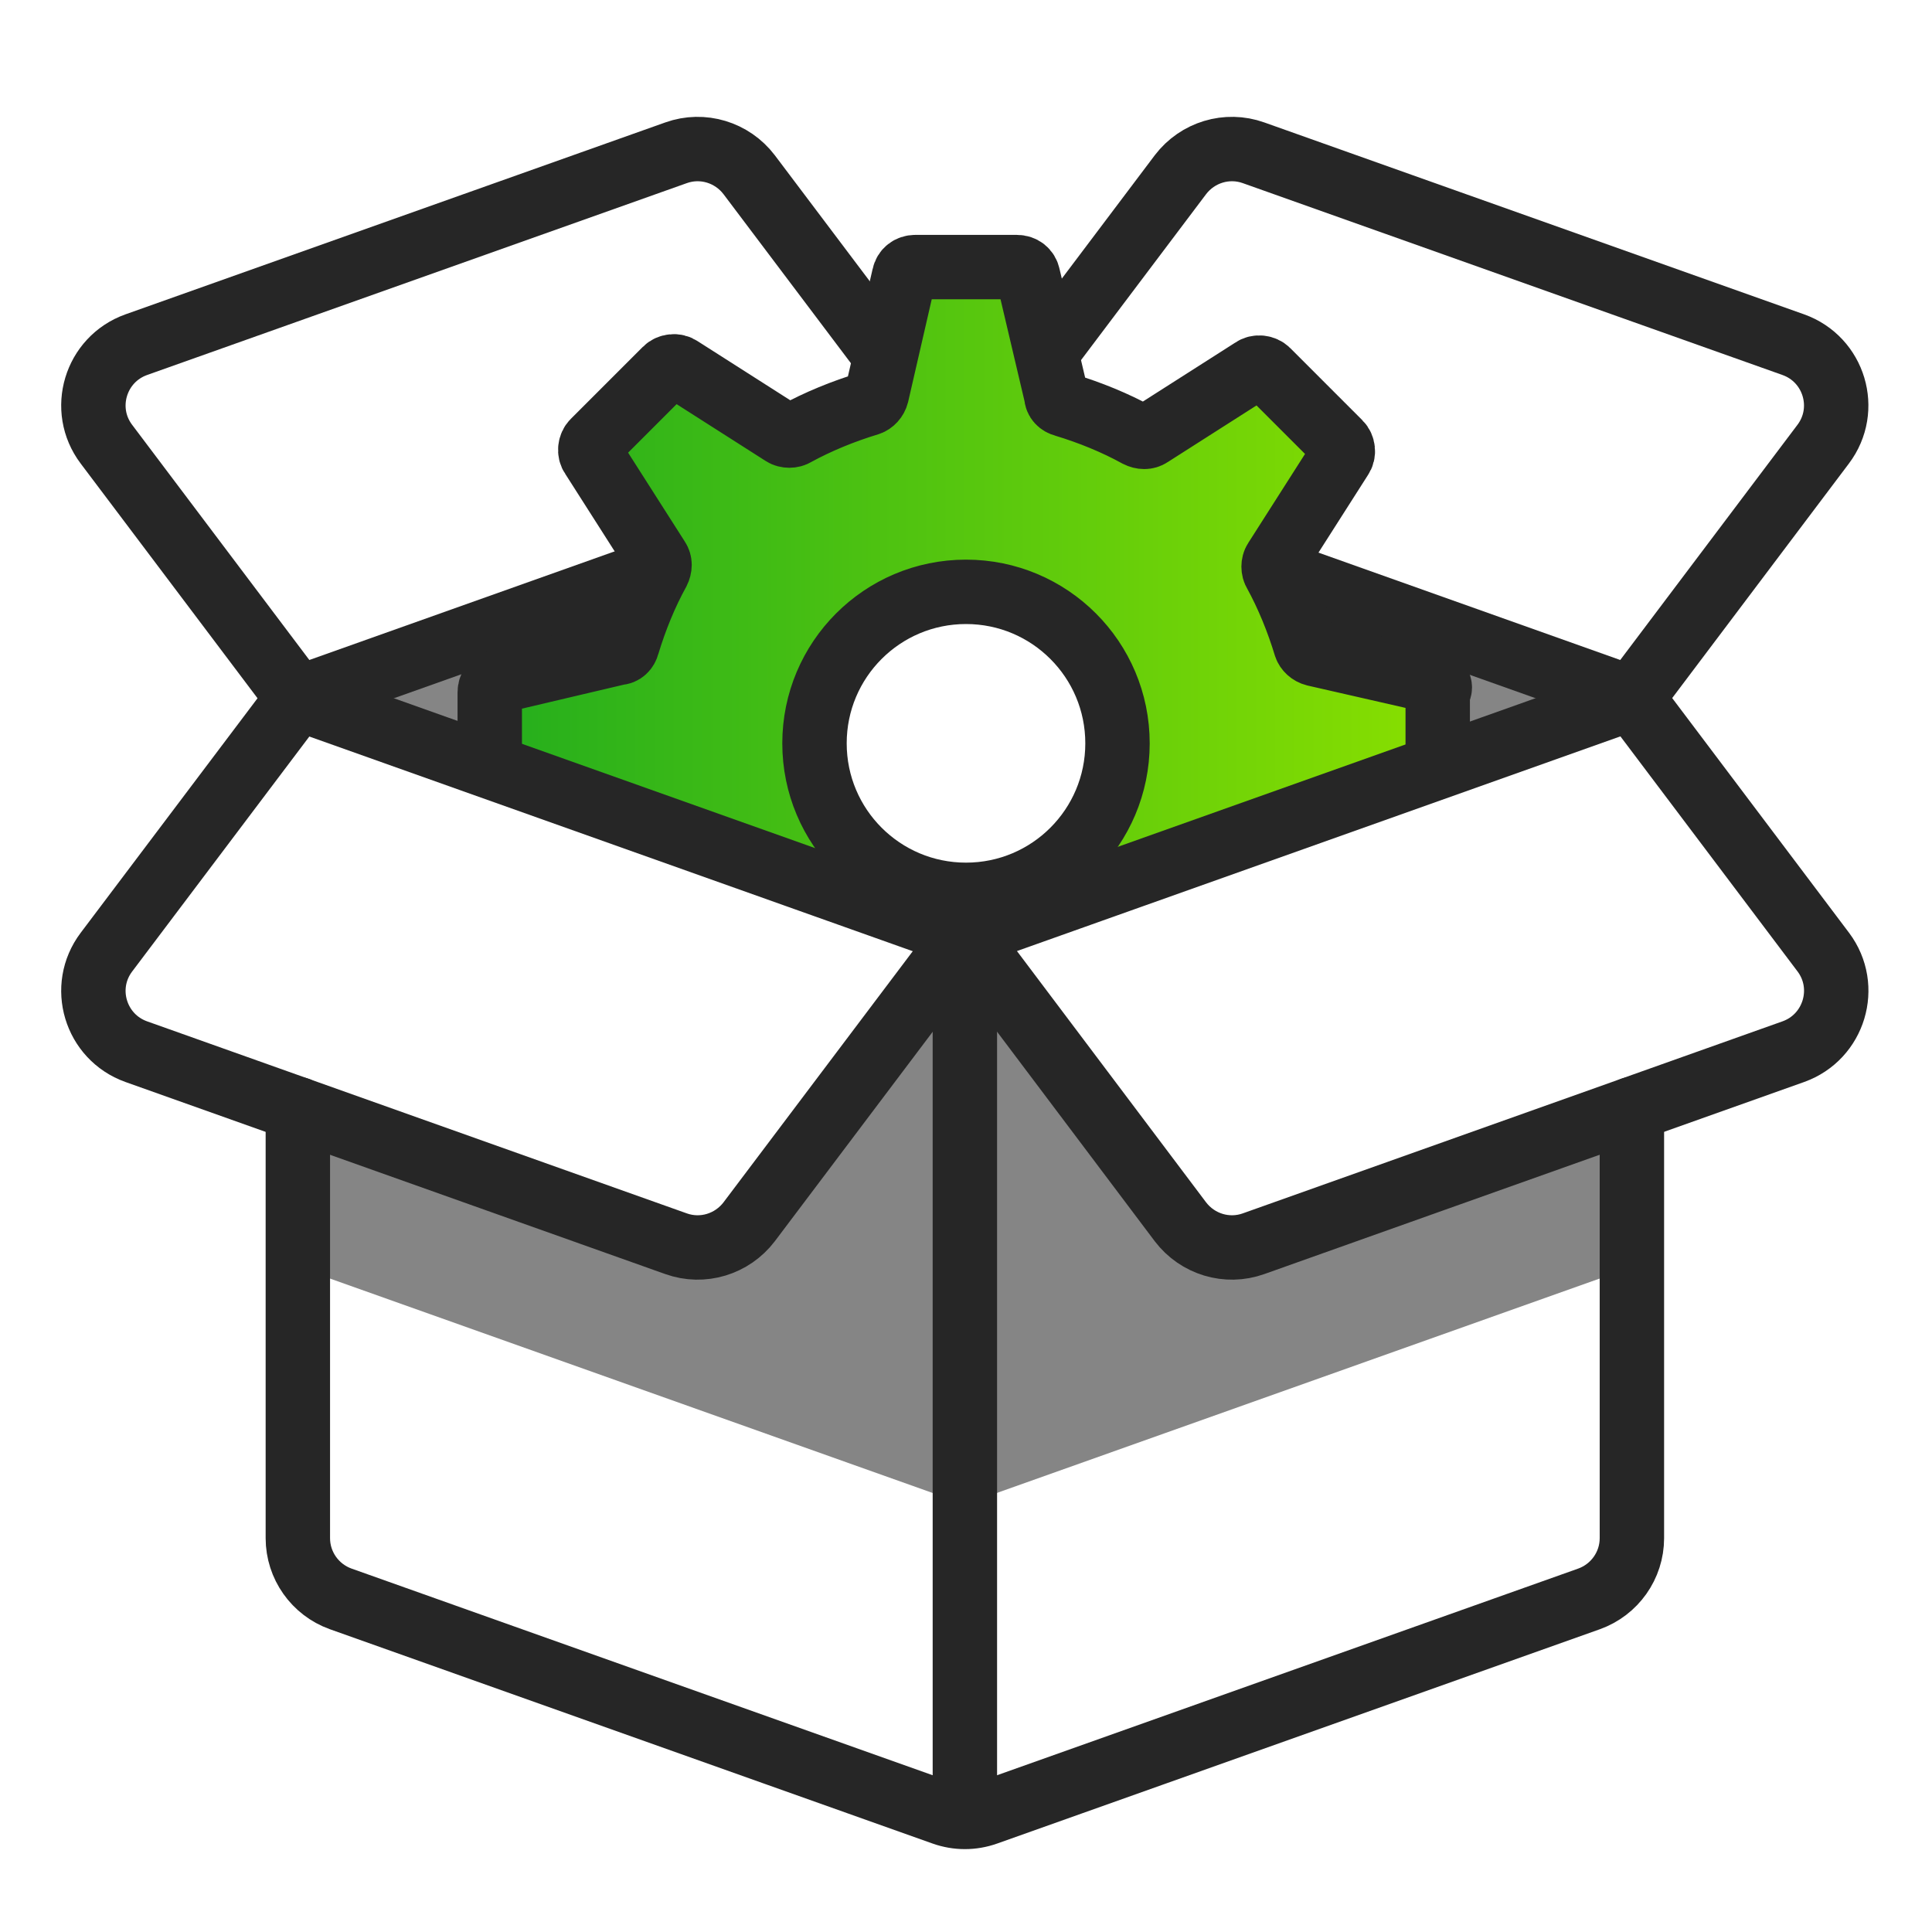 <?xml version="1.0" encoding="utf-8"?>
<!-- Generator: Adobe Illustrator 24.2.0, SVG Export Plug-In . SVG Version: 6.00 Build 0)  -->
<svg version="1.1" id="Layer_1" xmlns="http://www.w3.org/2000/svg" xmlns:xlink="http://www.w3.org/1999/xlink" x="0px" y="0px"
	 viewBox="0 0 1200 1200" style="enable-background:new 0 0 1200 1200;" xml:space="preserve">
<style type="text/css">
	.st0{fill:#858585;}
	.st1{fill:none;stroke:#262626;stroke-width:40;stroke-linecap:round;stroke-linejoin:round;stroke-miterlimit:10;}
	.st2{clip-path:url(#SVGID_2_);fill:url(#SVGID_3_);stroke:#262626;stroke-width:40;stroke-miterlimit:10;}
</style>
<path class="st0" d="M778.6,772.5c-16.5,5.9-34.8,0.3-45.4-13.6L599.3,581l-134,177.8c-10.5,14-28.9,19.5-45.4,13.6l-235-83.6V787
	l414.3,147.4L1013.6,787v-98.1L778.6,772.5z"/>
<path class="st0" d="M599.3,286.3L185,433.7L599.3,581l414.3-147.4L599.3,286.3z M600,555.8c-52,0-94.1-42.1-94.1-94.1
	s42.1-94.1,94.1-94.1c52,0,94.1,42.1,94.1,94.1S652,555.8,600,555.8z"/>
<path class="st1" d="M1113.9,214.1L778.6,94.9c-16.5-5.9-34.8-0.3-45.4,13.6l-134,177.8l414.3,147.4l118.9-157.8
	C1148.7,254.3,1139.3,223.2,1113.9,214.1z"/>
<path class="st1" d="M84.6,214.1L419.9,94.9c16.5-5.9,34.8-0.3,45.4,13.6l134,177.8L185,433.7L66.1,275.9
	C49.8,254.3,59.2,223.2,84.6,214.1z"/>
<path class="st1" d="M1013.6,688.9v266.5c0,16.9-10.7,32-26.6,37.7l-374.3,133.1c-8.7,3.1-18.1,3.1-26.8,0L211.6,993.1
	c-15.9-5.7-26.6-20.8-26.6-37.7V688.9"/>
<line class="st1" x1="599.3" y1="581" x2="599.3" y2="1126.9"/>
<g>
	<defs>
		<path id="SVGID_1_" d="M185,433.7L349.5,223C476.4,60.5,722.1,60.5,849,223l164.6,210.7L599.3,581L185,433.7z"/>
	</defs>
	<clipPath id="SVGID_2_">
		<use xlink:href="#SVGID_1_"  style="overflow:visible;"/>
	</clipPath>
	<linearGradient id="SVGID_3_" gradientUnits="userSpaceOnUse" x1="304.2" y1="460.933" x2="894.309" y2="460.933">
		<stop  offset="0" style="stop-color:#24AE1D"/>
		<stop  offset="1" style="stop-color:#89DF00"/>
	</linearGradient>
	<path class="st2" d="M890.2,423.1l-73.6-16.8c-2.8-0.7-4.9-2.8-5.6-4.9c-4.9-16.1-11.2-31.5-18.9-45.6c-1.4-2.1-1.4-5.6,0-7.7
		l40.7-63.8c2.1-2.8,1.4-7-0.7-9.1l-44.9-44.9c-2.1-2.1-6.3-2.8-9.1-0.7l-63.8,40.7c-2.1,1.4-4.9,1.4-7.7,0
		c-14-7.7-29.4-14-45.6-18.9c-2.8-0.7-4.9-2.8-4.9-5.6l-17.5-74.3c-0.7-3.5-3.5-5.6-7-5.6h-63.1c-3.5,0-6.3,2.1-7,5.6L544.6,245
		c-0.7,2.8-2.8,4.9-4.9,5.6c-16.1,4.9-31.5,11.2-45.6,18.9c-2.1,1.4-5.6,1.4-7.7,0l-63.8-40.7c-2.8-2.1-7-1.4-9.1,0.7l-44.9,44.9
		c-2.1,2.1-2.8,6.3-0.7,9.1l40.7,63.8c1.4,2.1,1.4,4.9,0,7.7c-7.7,14-14,29.4-18.9,45.6c-0.7,2.8-2.8,4.9-5.6,4.9l-74.3,17.5
		c-3.5,0.7-5.6,3.5-5.6,7v63.1c0,3.5,2.1,6.3,5.6,7l73.6,16.8c2.8,0.7,4.9,2.8,5.6,4.9c4.9,16.1,11.2,31.5,18.9,45.6
		c1.4,2.1,1.4,5.6,0,7.7L367.3,639c-2.1,2.8-1.4,7,0.7,9.1l44.2,44.2c2.1,2.1,6.3,2.8,9.1,0.7l63.8-40.7c2.1-1.4,4.9-1.4,7.7,0
		c14,7.7,29.4,14,45.6,18.9c2.8,0.7,4.9,2.8,4.9,5.6l16.8,73.6c0.7,3.5,3.5,5.6,7,5.6h63.1c3.5,0,6.3-2.1,7-5.6l16.8-73.6
		c0.7-2.8,2.8-4.9,4.9-5.6c16.1-4.9,31.5-11.2,45.6-18.9c2.1-1.4,5.6-1.4,7.7,0l63.8,40.7c2.8,2.1,7,1.4,9.1-0.7l44.2-44.2
		c2.1-2.1,2.8-6.3,0.7-9.1l-40.7-63.8c-1.4-2.1-1.4-4.9,0-7.7c7.7-14,14-29.4,18.9-45.6c0.7-2.8,2.8-4.9,5.6-4.9l73.6-16.8
		c3.5-0.7,5.6-3.5,5.6-7v-63.1C895.8,426.6,893.7,423.8,890.2,423.1z M600,555.8c-52,0-94.1-42.1-94.1-94.1s42.1-94.1,94.1-94.1
		s94.1,42.1,94.1,94.1S652,555.8,600,555.8z"/>
</g>
<path class="st1" d="M1113.9,653.2L778.6,772.5c-16.5,5.9-34.8,0.3-45.4-13.6L599.3,581l414.3-147.4l118.9,157.8
	C1148.7,613,1139.3,644.1,1113.9,653.2z"/>
<path class="st1" d="M84.6,653.2l335.3,119.3c16.5,5.9,34.8,0.3,45.4-13.6l134-177.8L185,433.7L66.1,591.4
	C49.8,613,59.2,644.1,84.6,653.2z"/>
</svg>
